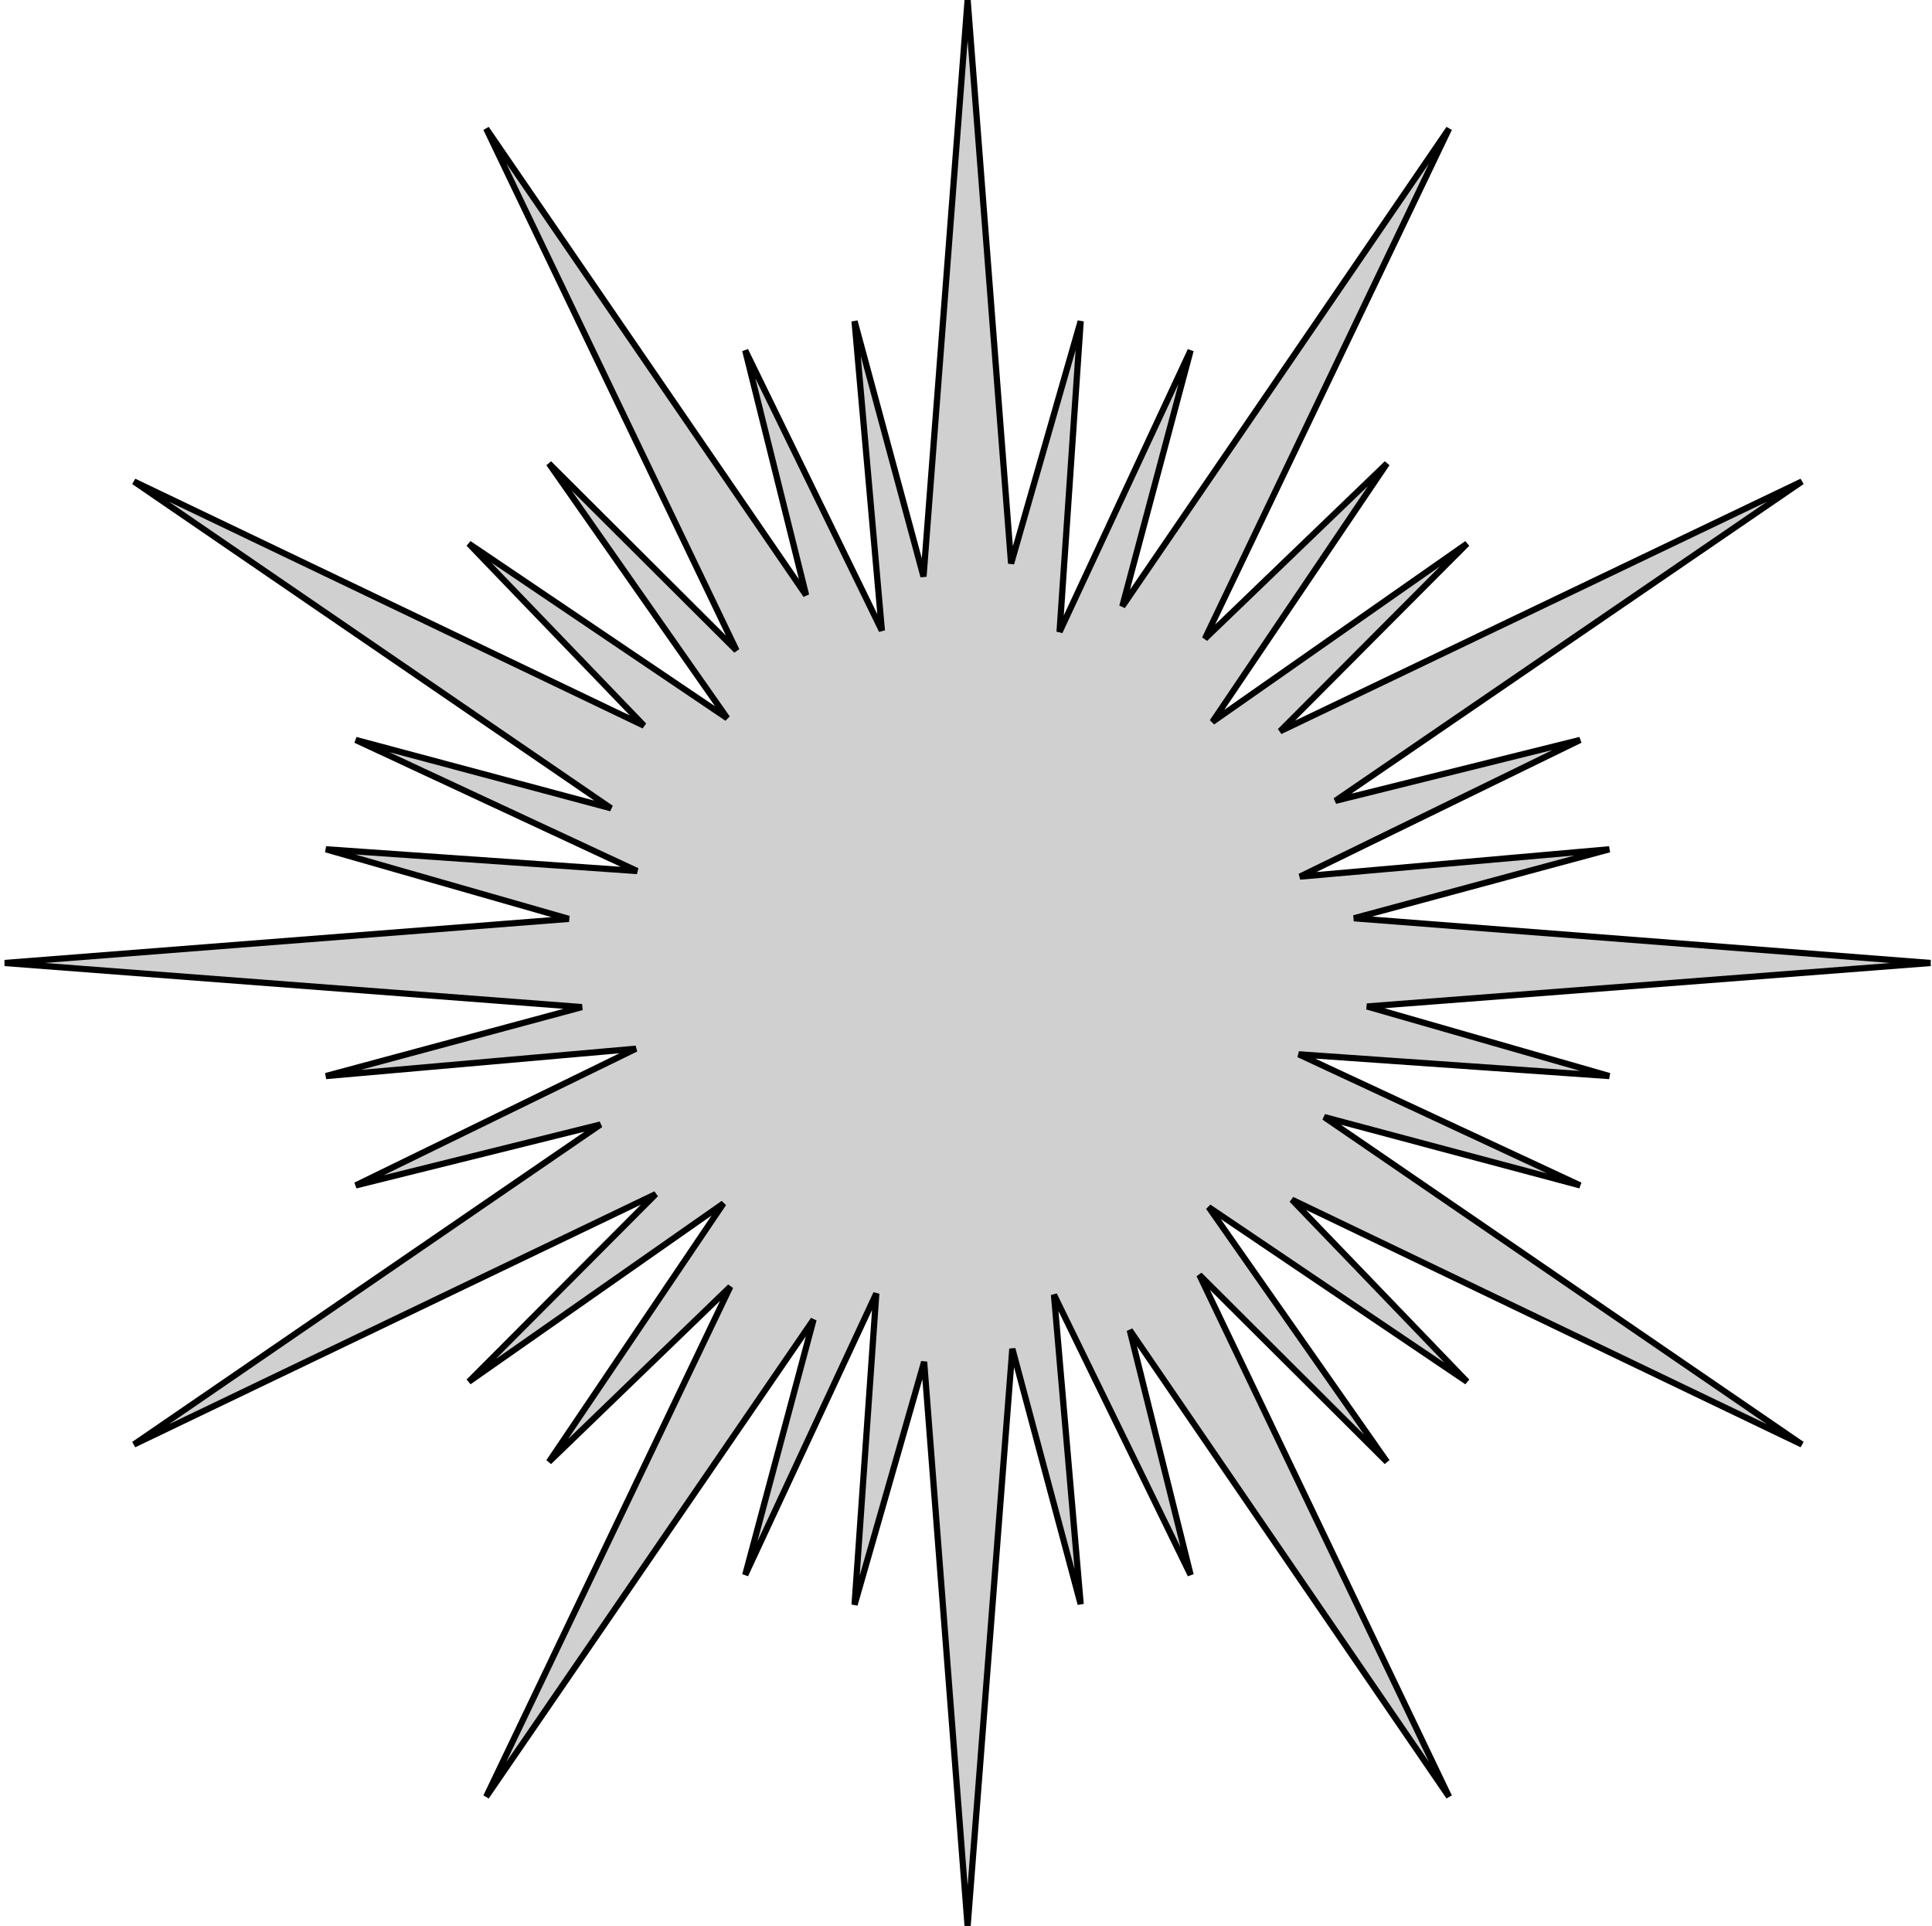 <svg width="311" height="310" viewBox="0 0 311 310" fill="none" xmlns="http://www.w3.org/2000/svg">

  <path stroke-width="1" stroke="#000000"
    d="M213.16 179.8L254.36 190.8L209.06 169.7L259.06 173.2L220.06 162L310.76 155L217.96 147.8L259.06 136.7L209.26 141.1L254.36 119.1L214.96 128.9L290.06 77.5L206.06 117.7L236.16 87.5L195.16 116.2L223.26 74.6L193.96 102.8L233.26 20.7L180.66 97.6L191.66 56.4L170.56 101.7L173.96 51.7L162.76 90.7L155.76 0L148.66 92.8L137.56 51.7L141.96 101.5L119.96 56.4L129.76 95.8L78.26 20.7L118.56 104.7L88.36 74.6L117.06 115.6L75.46 87.5L103.66 116.8L21.56 77.5L98.36 130.1L57.26 119.1L102.56 140.2L52.46 136.7L91.56 147.9L0.76 155L93.66 162.1L52.46 173.2L102.36 168.8L57.26 190.8L96.66 181L21.56 232.5L105.56 192.2L75.46 222.4L116.46 193.7L88.36 235.3L117.56 207.1L78.26 289.2L130.96 212.4L119.96 253.5L141.06 208.2L137.56 258.3L148.76 219.2L155.76 310L162.96 217.1L173.96 258.2L169.66 208.4L191.66 253.5L181.86 214.1L233.26 289.2L193.06 205.2L223.26 235.3L194.56 194.3L236.16 222.4L207.96 193.1L290.06 232.5L213.16 179.8Z"
    fill="#D0D0D0" />
</svg>